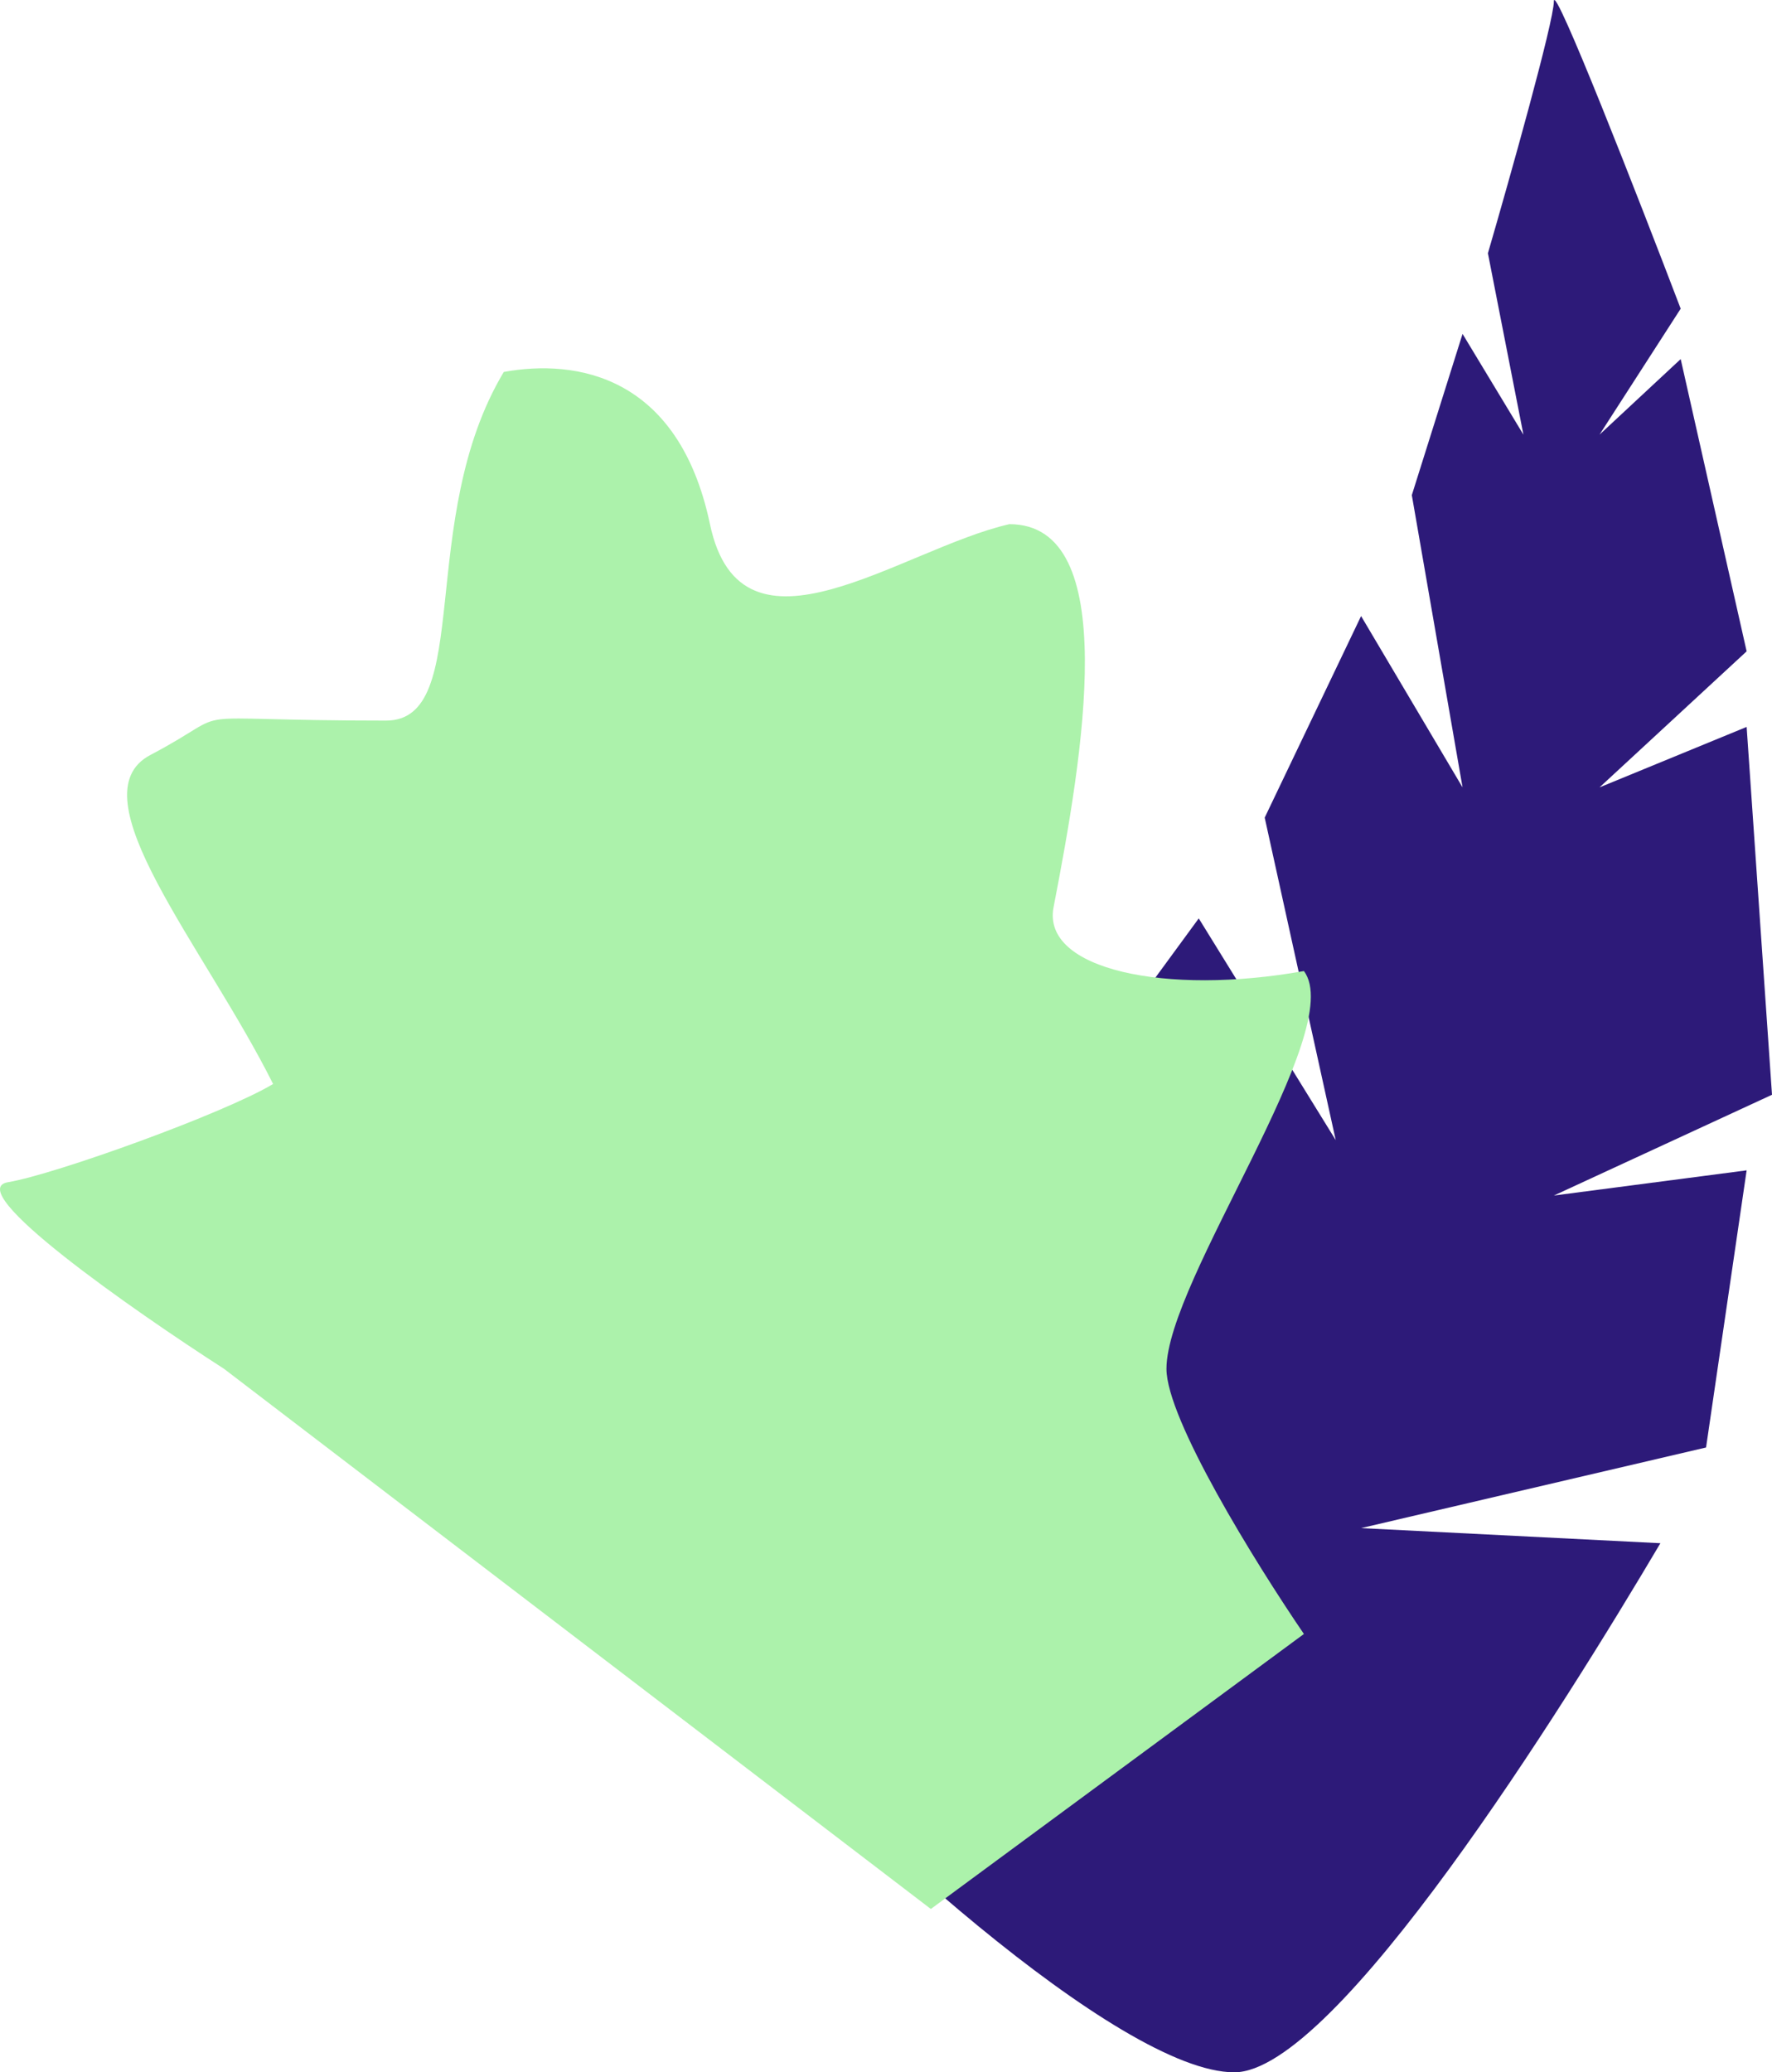 <svg width="361" height="422" viewBox="0 0 361 422" fill="none" xmlns="http://www.w3.org/2000/svg">
<path d="M145 306.049V339.911C171.182 370.01 228.167 422 251.45 422C272.12 422 318.627 347.436 338.263 314.258L277.287 311.18L347.565 294.762L355.833 238.326L316.56 243.456L361 222.934L355.833 148.028L325.861 160.341L355.833 132.636L342.397 73.122L325.861 88.513L342.397 62.861C333.785 40.286 316.56 -3.837 316.56 0.268C316.56 4.372 307.603 36.182 303.124 51.573L310.359 88.513L297.957 67.991L287.622 100.827L297.957 160.341L277.287 125.453L257.651 166.498L272.12 232.169L244.215 187.02L211.144 232.169L230.78 311.18L196.675 251.665L145 306.049Z" fill="#2D1A79"/>
<path d="M1.638 240.741C-7.962 242.341 26.971 266.741 45.638 278.741L189.638 388.741L265.638 332.741C255.638 318.075 237.638 288.986 237.638 278.741C237.638 260.742 274.638 209.742 265.638 197.742C237.638 202.742 212.168 197.505 214.638 184.742C220.638 153.741 228.638 106.741 205.638 106.741C183.638 111.741 151.038 137.141 144.638 106.741C138.238 76.341 117.305 73.075 102.638 75.742C84.638 105.742 96.638 146.741 78.638 146.741C33.516 146.741 49.638 143.741 30.638 153.741C15.064 161.939 41.638 192.741 55.638 220.741C45.638 226.741 11.238 239.141 1.638 240.741Z" fill="#ACF2AB"/>
</svg>
